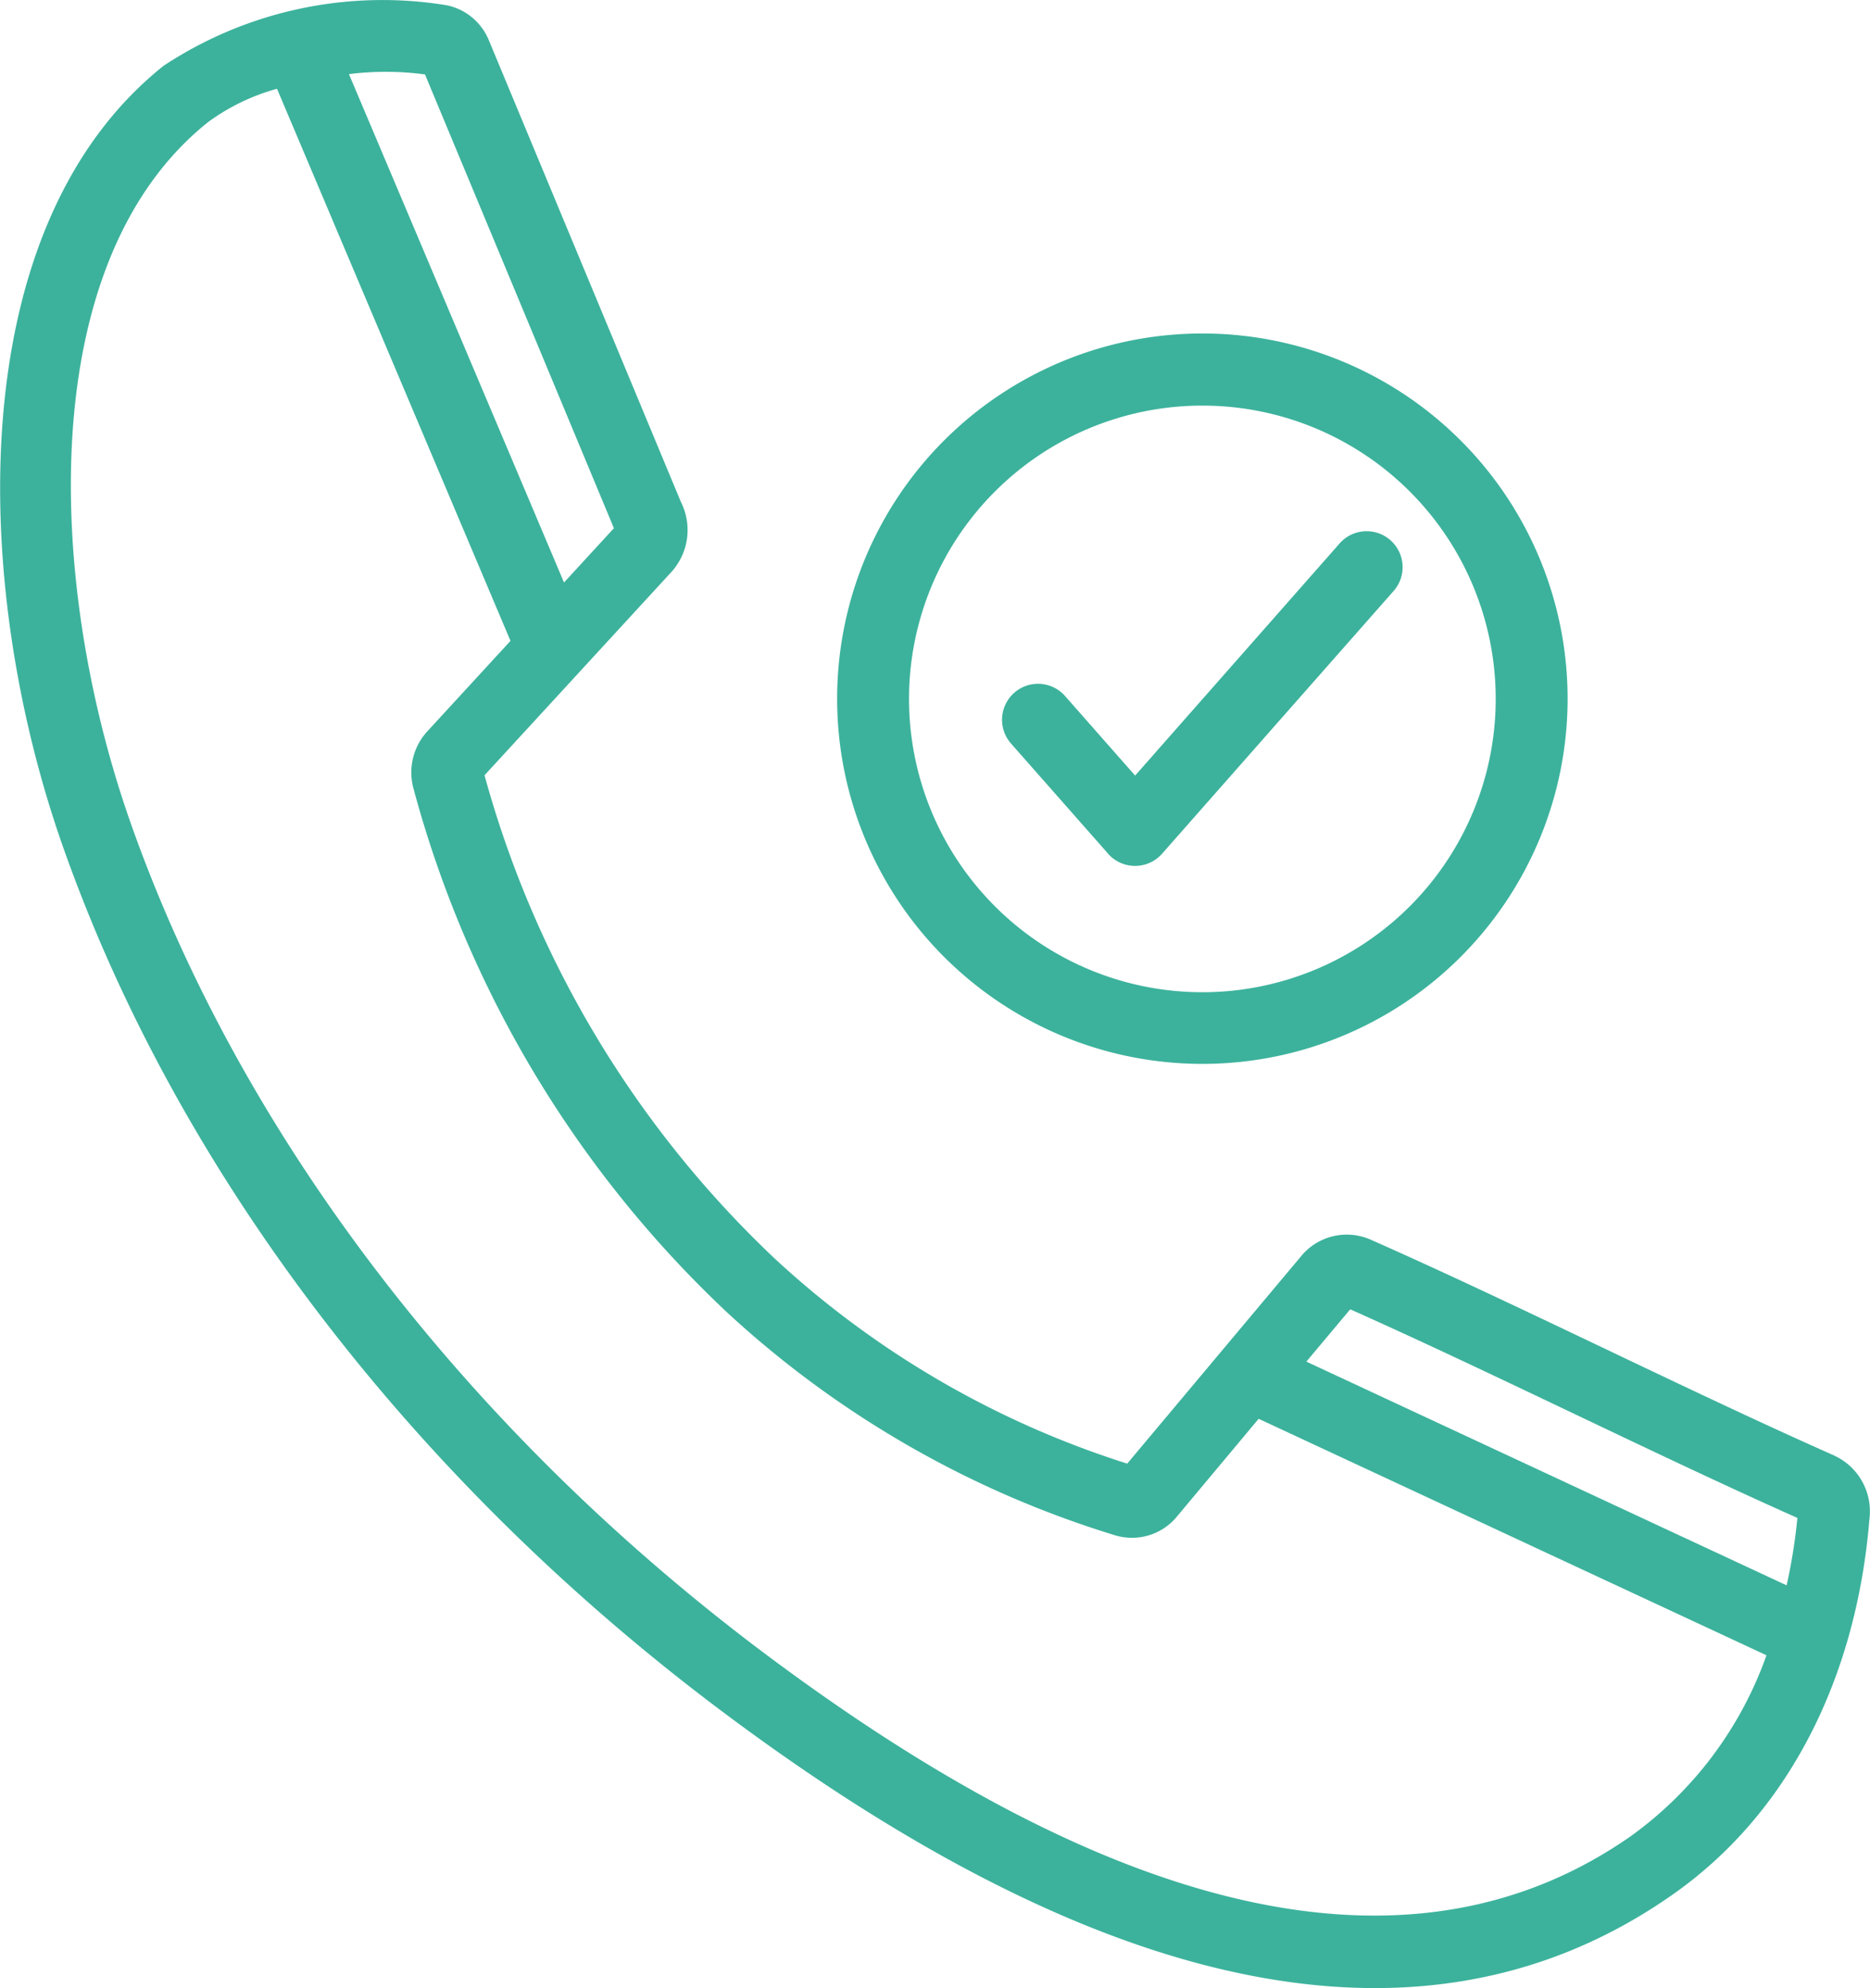 <svg xmlns="http://www.w3.org/2000/svg" id="Call_Aprrove" data-name="Call Aprrove" width="65.024" height="69.136" viewBox="0 0 65.024 69.136"><path id="Path_707" data-name="Path 707" d="M69.783,54.976c-5.1-2.259-10.983-5.236-16.142-7.517a2.059,2.059,0,0,0-2.339.523l-6.1,7.277a32.433,32.433,0,0,1-12.224-7.1A36.314,36.314,0,0,1,22.854,31.321l6.494-7.065a2.171,2.171,0,0,0,.333-2.443l-6.7-16.108-.066-.134a2.031,2.031,0,0,0-1.363-1.025,13.812,13.812,0,0,0-9.854,2.1c-7,5.577-6.73,17.966-3.517,27.119,3.966,11.293,12.094,21.975,22.889,30.077C41.2,71.444,53.88,77.495,64.2,70.223c3.935-2.771,6.356-7.425,6.812-13.057a2.131,2.131,0,0,0-1.232-2.189Zm-1.277,2.17a19.562,19.562,0,0,1-.375,2.346l-16.7-7.78,1.525-1.819c4.934,2.2,10.555,5.028,15.546,7.253ZM20.784,6.95l6.569,15.78-1.735,1.888L18.14,6.939A10.216,10.216,0,0,1,20.784,6.95ZM62.763,68.179c-7.446,5.243-17.6,3.11-30.2-6.342-10.4-7.808-18.227-18.074-22.031-28.905C7.606,24.587,7.206,13.414,13.251,8.6a7.38,7.38,0,0,1,2.387-1.152l8.119,19.2-2.872,3.124a2.115,2.115,0,0,0-.5,2.016,38.859,38.859,0,0,0,10.9,18.21,34.915,34.915,0,0,0,13.528,7.764,2.025,2.025,0,0,0,2.076-.613L49.772,53.7,67.43,61.924a13.162,13.162,0,0,1-4.667,6.254Z" transform="translate(-6.006 -4.361)" fill="#3cb29c"></path><path id="Path_708" data-name="Path 708" d="M37.554,30.347l-3.366-3.82a1.251,1.251,0,1,1,1.877-1.654l2.427,2.755,7.1-8.061a1.251,1.251,0,1,1,1.877,1.654l-8.041,9.125a1.252,1.252,0,0,1-1.877,0Z" transform="translate(0.979 -0.657)" fill="#3cb29c"></path><path id="Path_709" data-name="Path 709" d="M41.981,39.033a12.7,12.7,0,1,1,12.7-12.7,12.7,12.7,0,0,1-12.7,12.7Zm0-22.892a10.2,10.2,0,1,0,10.2,10.2,10.2,10.2,0,0,0-10.2-10.2Z" transform="translate(-0.172 -2.036)" fill="#3cb29c"></path></svg>
